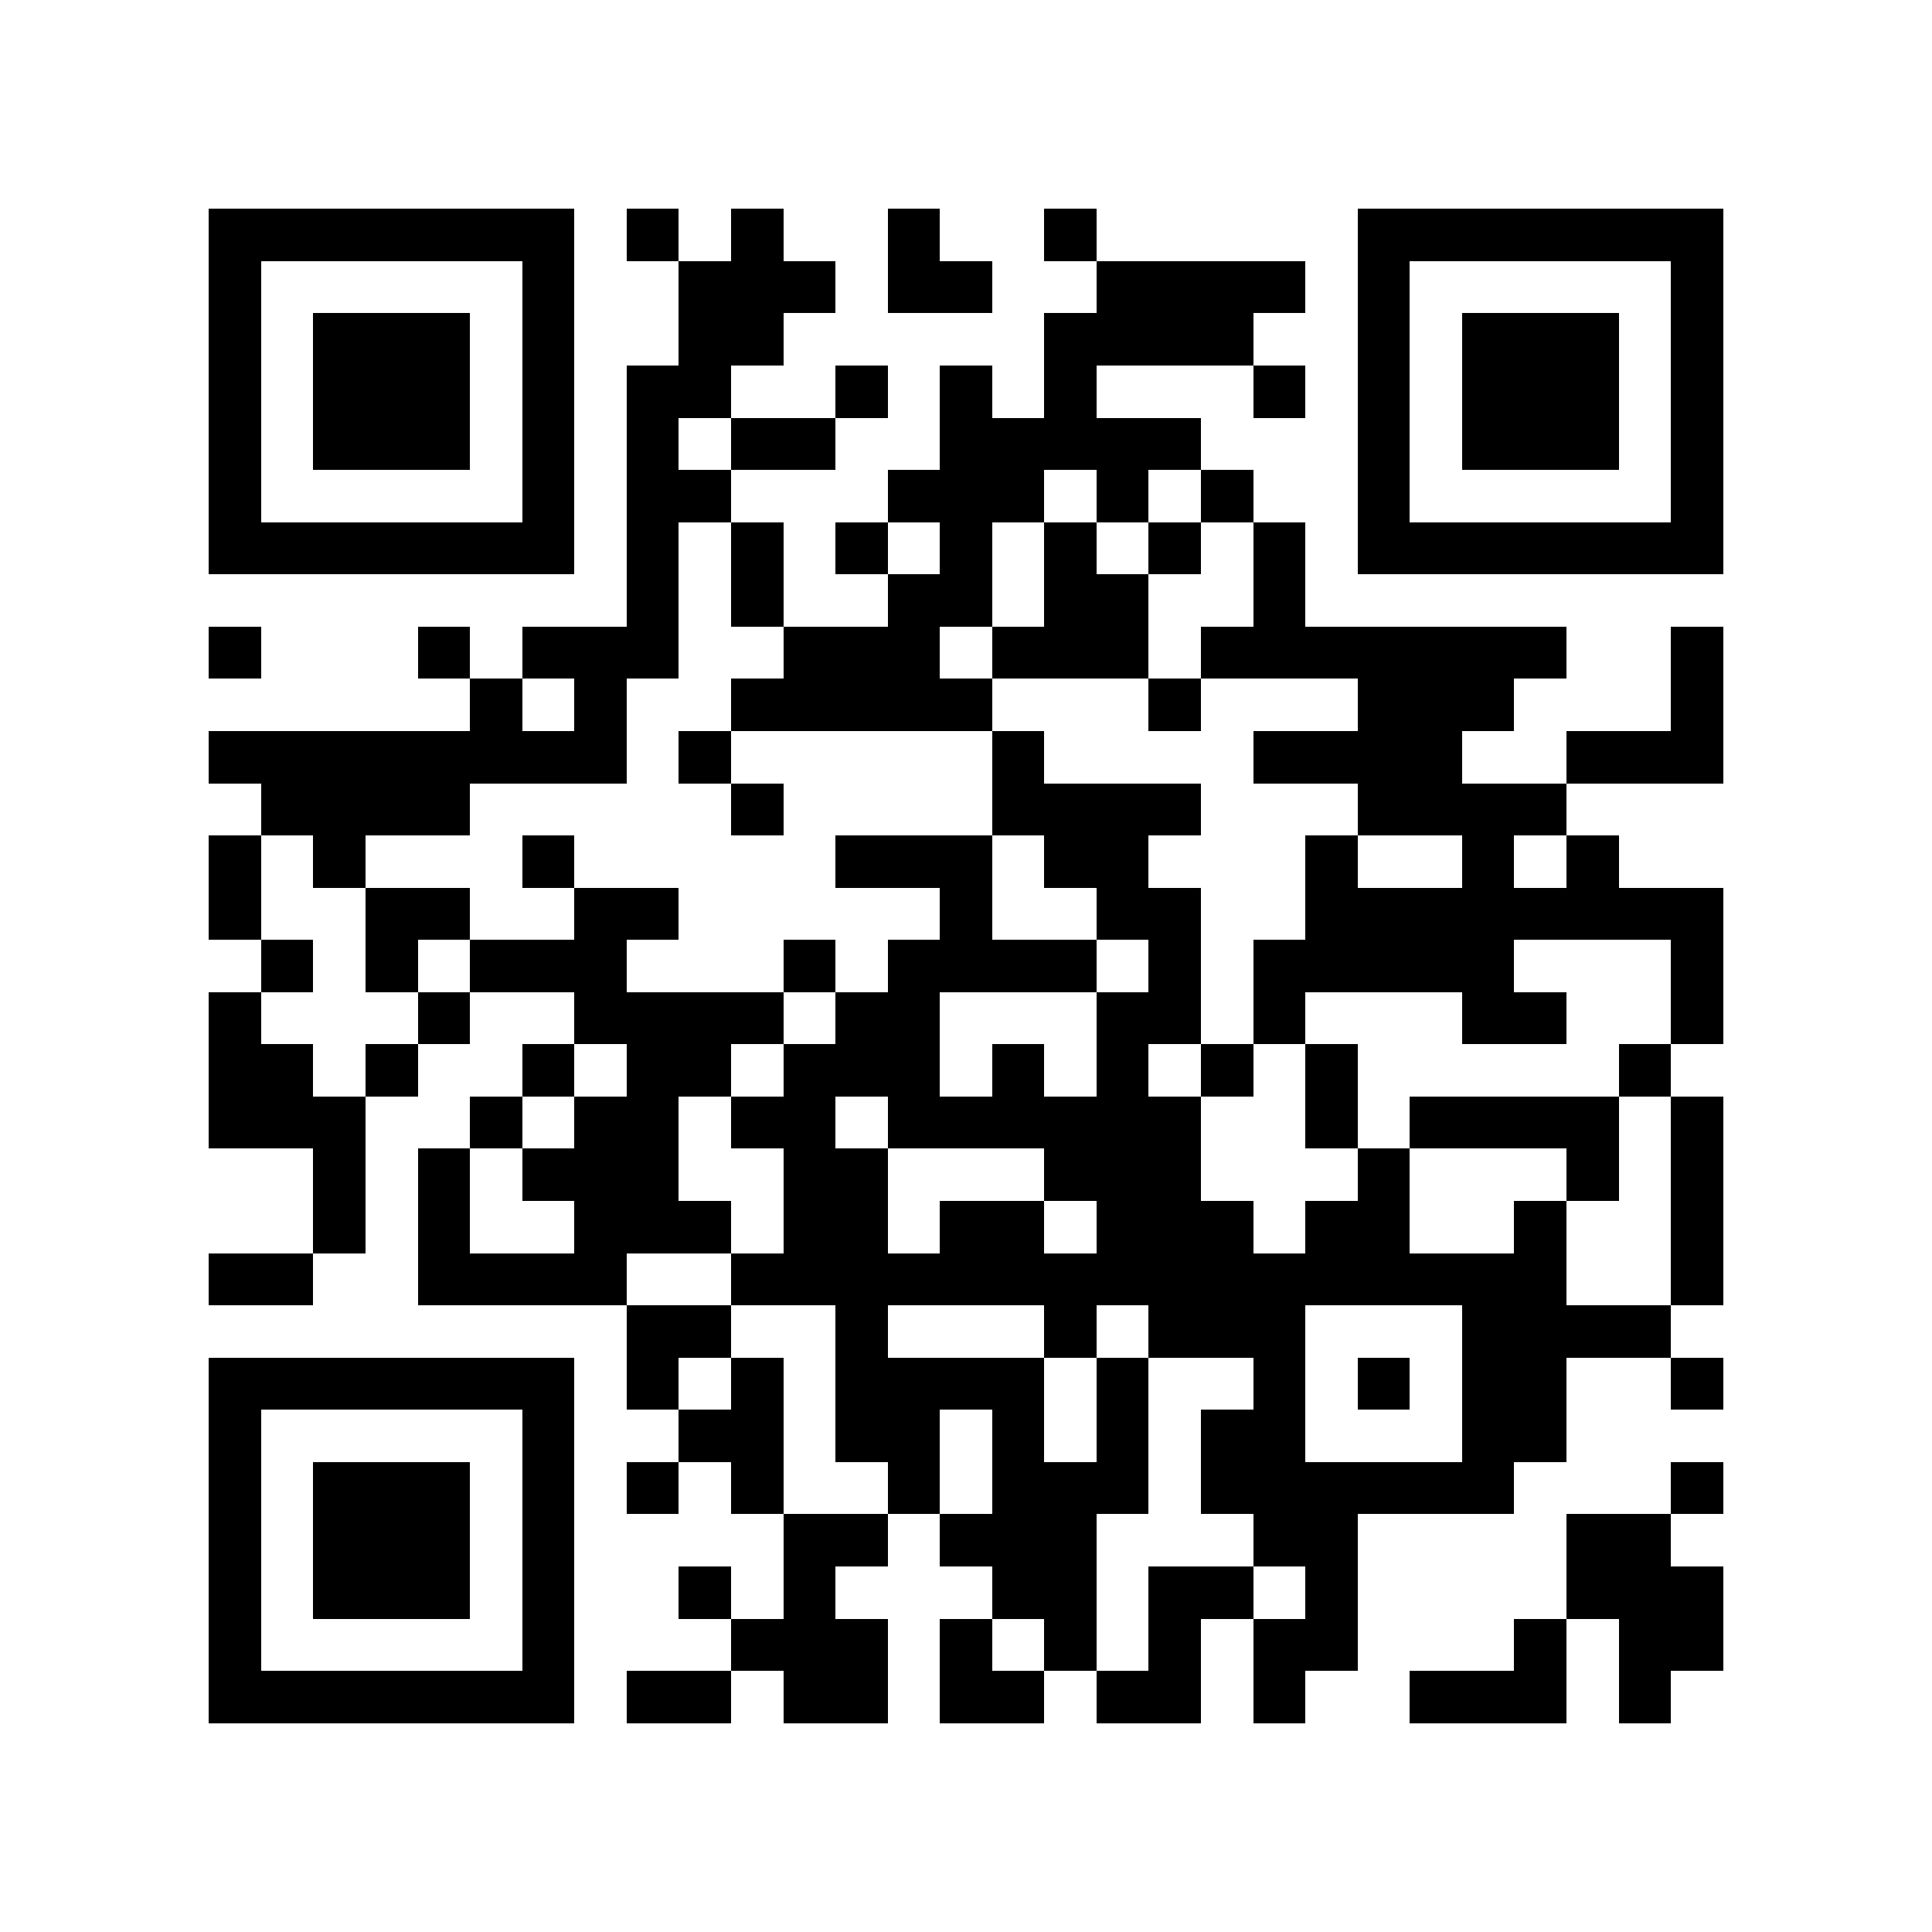 <?xml version="1.0" encoding="utf-8"?><!DOCTYPE svg PUBLIC "-//W3C//DTD SVG 1.1//EN" "http://www.w3.org/Graphics/SVG/1.1/DTD/svg11.dtd"><svg xmlns="http://www.w3.org/2000/svg" viewBox="0 0 37 37" shape-rendering="crispEdges"><path fill="#ffffff" d="M0 0h37v37H0z"/><path stroke="#000000" d="M4 4.5h7m1 0h1m1 0h1m2 0h1m2 0h1m5 0h7M4 5.5h1m5 0h1m2 0h3m1 0h2m2 0h4m1 0h1m5 0h1M4 6.5h1m1 0h3m1 0h1m2 0h2m5 0h4m2 0h1m1 0h3m1 0h1M4 7.5h1m1 0h3m1 0h1m1 0h2m2 0h1m1 0h1m1 0h1m3 0h1m1 0h1m1 0h3m1 0h1M4 8.5h1m1 0h3m1 0h1m1 0h1m1 0h2m2 0h5m3 0h1m1 0h3m1 0h1M4 9.5h1m5 0h1m1 0h2m3 0h3m1 0h1m1 0h1m2 0h1m5 0h1M4 10.5h7m1 0h1m1 0h1m1 0h1m1 0h1m1 0h1m1 0h1m1 0h1m1 0h7M12 11.5h1m1 0h1m2 0h2m1 0h2m2 0h1M4 12.5h1m3 0h1m1 0h3m2 0h3m1 0h3m1 0h7m2 0h1M9 13.5h1m1 0h1m2 0h5m3 0h1m3 0h3m3 0h1M4 14.5h8m1 0h1m5 0h1m4 0h4m2 0h3M5 15.5h4m5 0h1m4 0h4m3 0h4M4 16.5h1m1 0h1m3 0h1m5 0h3m1 0h2m3 0h1m2 0h1m1 0h1M4 17.5h1m2 0h2m2 0h2m5 0h1m2 0h2m2 0h8M5 18.5h1m1 0h1m1 0h3m3 0h1m1 0h4m1 0h1m1 0h5m3 0h1M4 19.5h1m3 0h1m2 0h4m1 0h2m3 0h2m1 0h1m3 0h2m2 0h1M4 20.5h2m1 0h1m2 0h1m1 0h2m1 0h3m1 0h1m1 0h1m1 0h1m1 0h1m5 0h1M4 21.5h3m2 0h1m1 0h2m1 0h2m1 0h6m2 0h1m1 0h4m1 0h1M6 22.5h1m1 0h1m1 0h3m2 0h2m3 0h3m3 0h1m3 0h1m1 0h1M6 23.5h1m1 0h1m2 0h3m1 0h2m1 0h2m1 0h3m1 0h2m2 0h1m2 0h1M4 24.5h2m2 0h4m2 0h16m2 0h1M12 25.5h2m2 0h1m3 0h1m1 0h3m3 0h4M4 26.5h7m1 0h1m1 0h1m1 0h4m1 0h1m2 0h1m1 0h1m1 0h2m2 0h1M4 27.5h1m5 0h1m2 0h2m1 0h2m1 0h1m1 0h1m1 0h2m3 0h2M4 28.5h1m1 0h3m1 0h1m1 0h1m1 0h1m2 0h1m1 0h3m1 0h6m3 0h1M4 29.5h1m1 0h3m1 0h1m4 0h2m1 0h3m3 0h2m4 0h2M4 30.5h1m1 0h3m1 0h1m2 0h1m1 0h1m3 0h2m1 0h2m1 0h1m4 0h3M4 31.5h1m5 0h1m3 0h3m1 0h1m1 0h1m1 0h1m1 0h2m3 0h1m1 0h2M4 32.5h7m1 0h2m1 0h2m1 0h2m1 0h2m1 0h1m2 0h3m1 0h1"/></svg>

